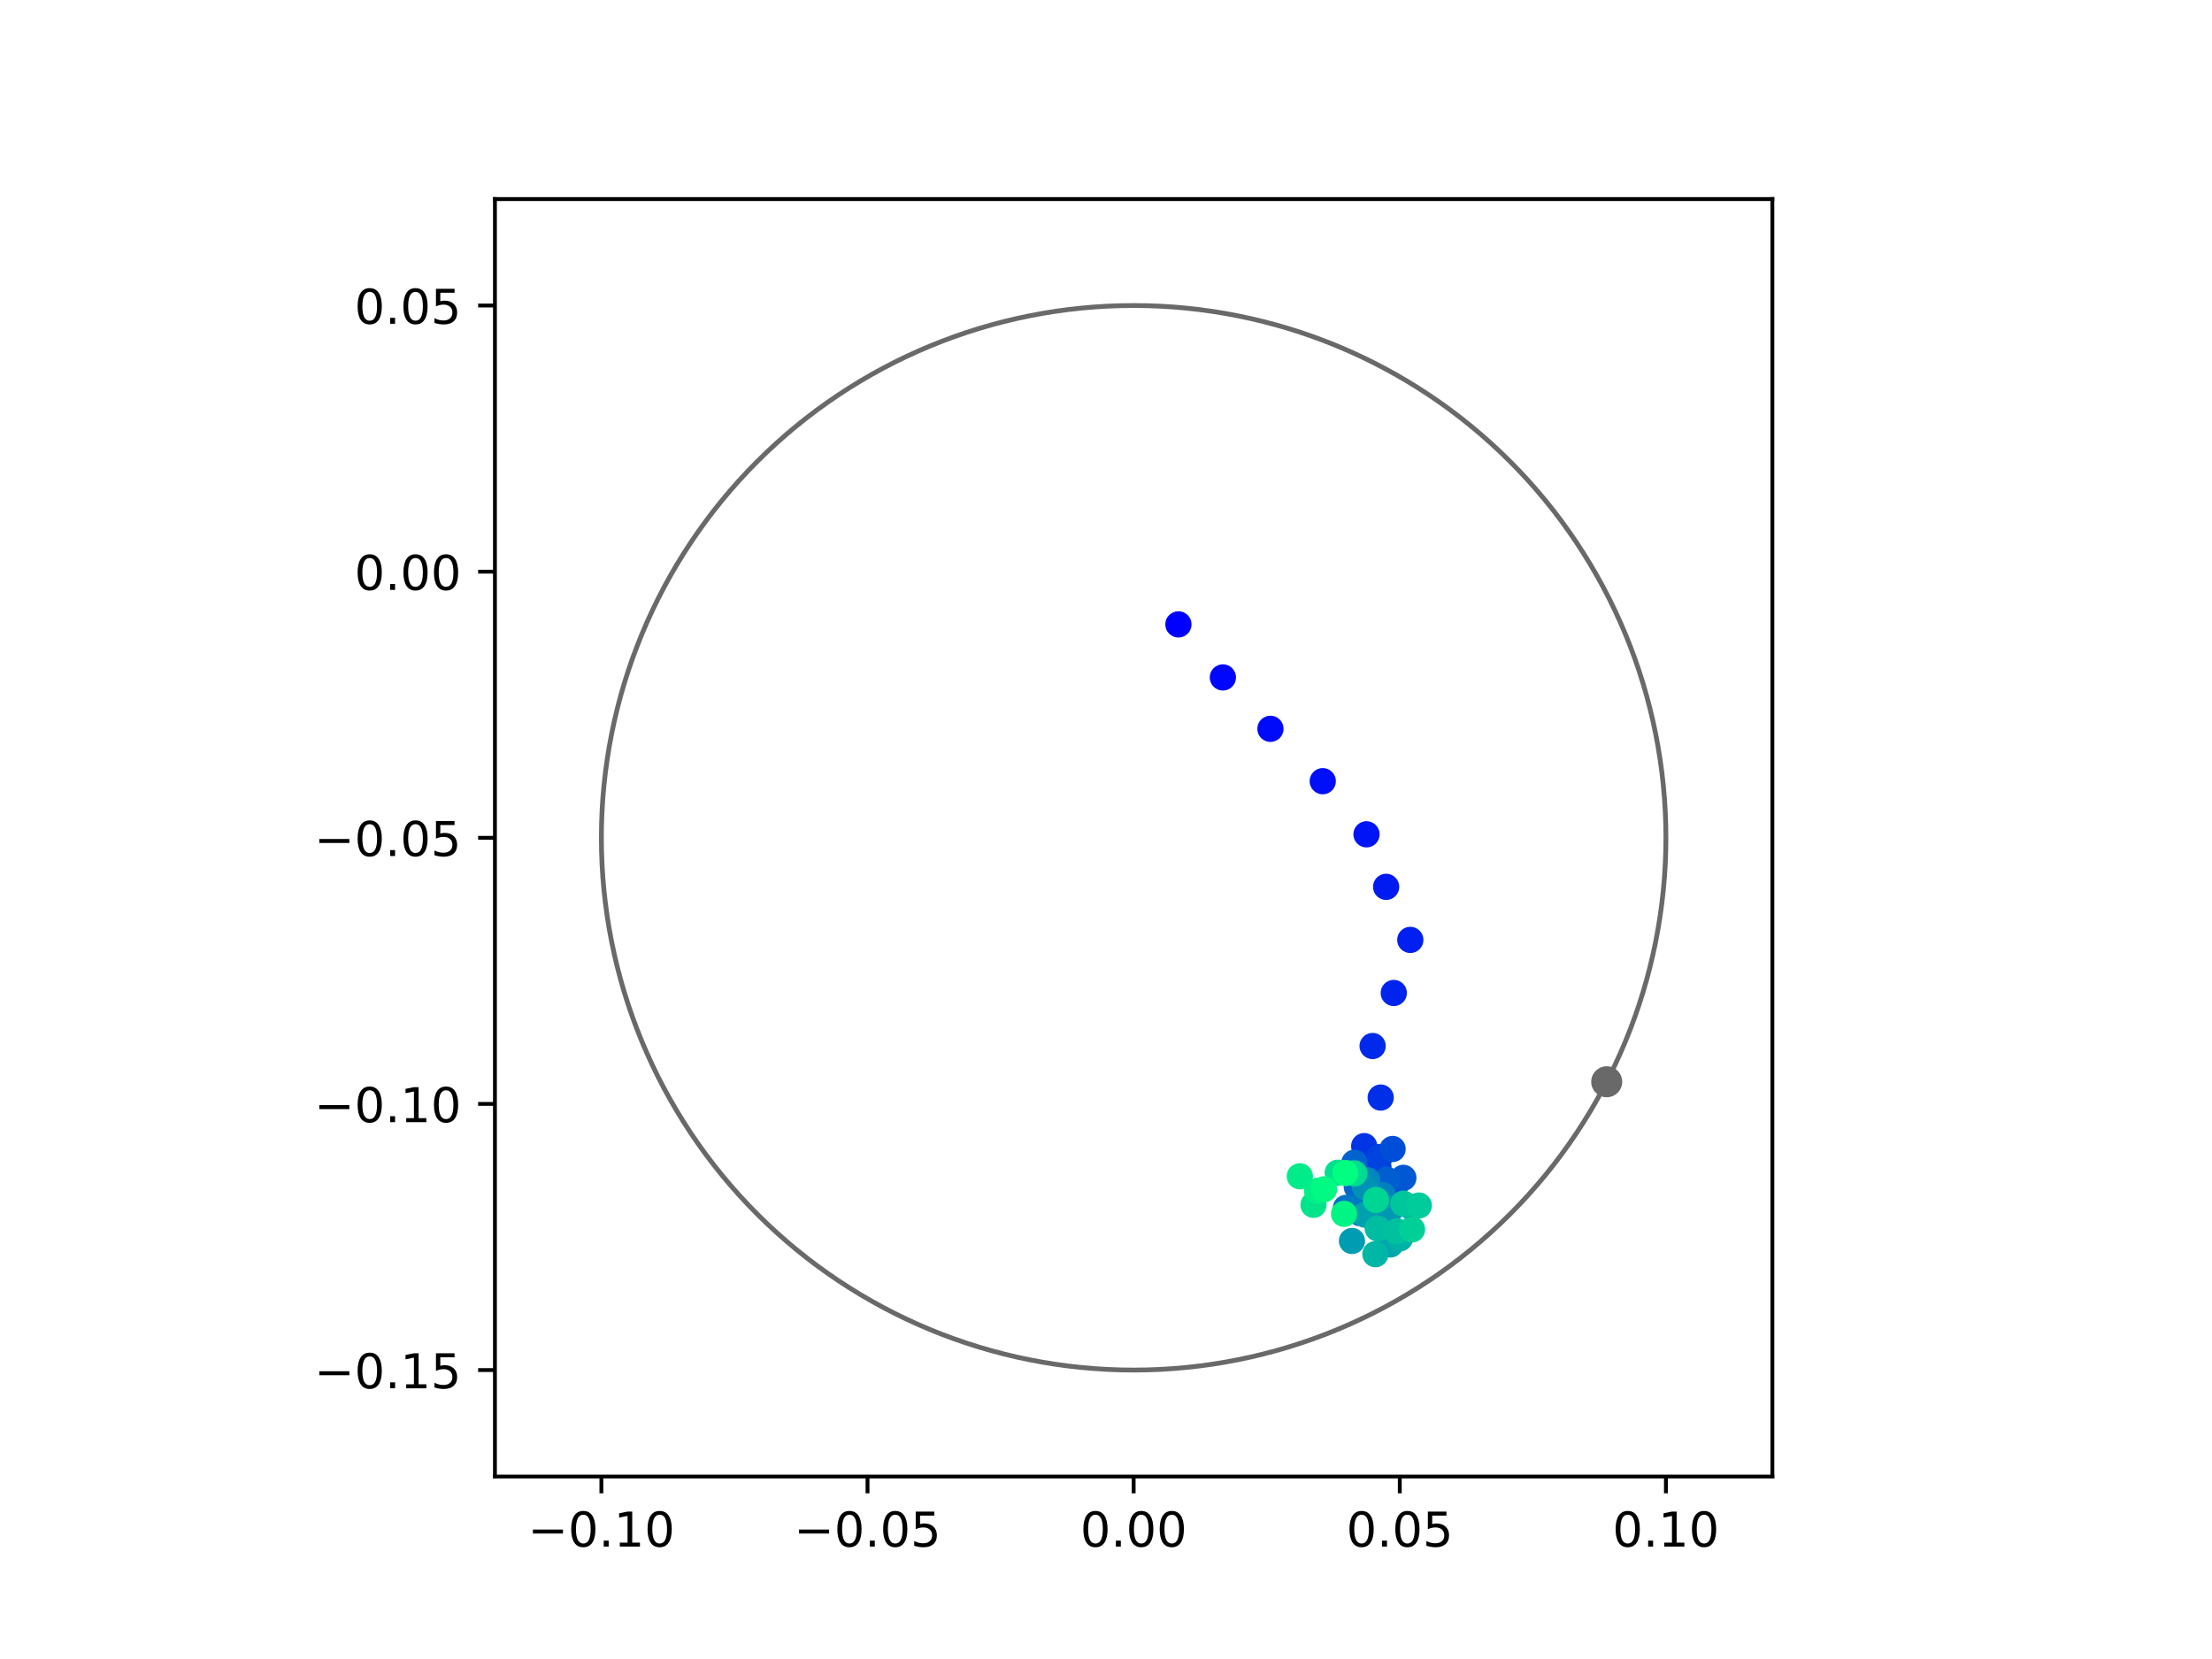 <?xml version="1.0" encoding="utf-8" standalone="no"?>
<!DOCTYPE svg PUBLIC "-//W3C//DTD SVG 1.1//EN"
  "http://www.w3.org/Graphics/SVG/1.1/DTD/svg11.dtd">
<!-- Created with matplotlib (https://matplotlib.org/) -->
<svg height="345.6pt" version="1.1" viewBox="0 0 460.8 345.6" width="460.8pt" xmlns="http://www.w3.org/2000/svg" xmlns:xlink="http://www.w3.org/1999/xlink">
 <defs>
  <style type="text/css">
*{stroke-linecap:butt;stroke-linejoin:round;}
  </style>
 </defs>
 <g id="figure_1">
  <g id="patch_1">
   <path d="M 0 345.6 
L 460.8 345.6 
L 460.8 0 
L 0 0 
z
" style="fill:#ffffff;"/>
  </g>
  <g id="axes_1">
   <g id="patch_2">
    <path d="M 103.104 307.584 
L 369.216 307.584 
L 369.216 41.472 
L 103.104 41.472 
z
" style="fill:#ffffff;"/>
   </g>
   <g id="PathCollection_1">
    <defs>
     <path d="M 0 2.236 
C 0.593 2.236 1.162 2 1.581 1.581 
C 2 1.162 2.236 0.593 2.236 0 
C 2.236 -0.593 2 -1.162 1.581 -1.581 
C 1.162 -2 0.593 -2.236 0 -2.236 
C -0.593 -2.236 -1.162 -2 -1.581 -1.581 
C -2 -1.162 -2.236 -0.593 -2.236 0 
C -2.236 0.593 -2 1.162 -1.581 1.581 
C -1.162 2 -0.593 2.236 0 2.236 
z
" id="C0_0_72941334a5"/>
    </defs>
    <g clip-path="url(#pbe2791432a)">
     <use style="fill:#0000ff;stroke:#0000ff;" x="245.487" xlink:href="#C0_0_72941334a5" y="130.071"/>
    </g>
    <g clip-path="url(#pbe2791432a)">
     <use style="fill:#0005fc;stroke:#0005fc;" x="254.748" xlink:href="#C0_0_72941334a5" y="141.122"/>
    </g>
    <g clip-path="url(#pbe2791432a)">
     <use style="fill:#000afa;stroke:#000afa;" x="264.658" xlink:href="#C0_0_72941334a5" y="151.827"/>
    </g>
    <g clip-path="url(#pbe2791432a)">
     <use style="fill:#000ff8;stroke:#000ff8;" x="275.551" xlink:href="#C0_0_72941334a5" y="162.737"/>
    </g>
    <g clip-path="url(#pbe2791432a)">
     <use style="fill:#0014f5;stroke:#0014f5;" x="284.67" xlink:href="#C0_0_72941334a5" y="173.804"/>
    </g>
    <g clip-path="url(#pbe2791432a)">
     <use style="fill:#001af2;stroke:#001af2;" x="288.756" xlink:href="#C0_0_72941334a5" y="184.746"/>
    </g>
    <g clip-path="url(#pbe2791432a)">
     <use style="fill:#001ff0;stroke:#001ff0;" x="293.791" xlink:href="#C0_0_72941334a5" y="195.799"/>
    </g>
    <g clip-path="url(#pbe2791432a)">
     <use style="fill:#0024ed;stroke:#0024ed;" x="290.348" xlink:href="#C0_0_72941334a5" y="206.855"/>
    </g>
    <g clip-path="url(#pbe2791432a)">
     <use style="fill:#0029eb;stroke:#0029eb;" x="285.941" xlink:href="#C0_0_72941334a5" y="217.903"/>
    </g>
    <g clip-path="url(#pbe2791432a)">
     <use style="fill:#002fe8;stroke:#002fe8;" x="287.621" xlink:href="#C0_0_72941334a5" y="228.643"/>
    </g>
    <g clip-path="url(#pbe2791432a)">
     <use style="fill:#0034e5;stroke:#0034e5;" x="284.183" xlink:href="#C0_0_72941334a5" y="238.759"/>
    </g>
    <g clip-path="url(#pbe2791432a)">
     <use style="fill:#0039e2;stroke:#0039e2;" x="287.157" xlink:href="#C0_0_72941334a5" y="243.186"/>
    </g>
    <g clip-path="url(#pbe2791432a)">
     <use style="fill:#003ee0;stroke:#003ee0;" x="287.184" xlink:href="#C0_0_72941334a5" y="241.212"/>
    </g>
    <g clip-path="url(#pbe2791432a)">
     <use style="fill:#0043de;stroke:#0043de;" x="287.427" xlink:href="#C0_0_72941334a5" y="241.02"/>
    </g>
    <g clip-path="url(#pbe2791432a)">
     <use style="fill:#0049db;stroke:#0049db;" x="284.115" xlink:href="#C0_0_72941334a5" y="245.817"/>
    </g>
    <g clip-path="url(#pbe2791432a)">
     <use style="fill:#004ed8;stroke:#004ed8;" x="290.1" xlink:href="#C0_0_72941334a5" y="239.355"/>
    </g>
    <g clip-path="url(#pbe2791432a)">
     <use style="fill:#0053d6;stroke:#0053d6;" x="290.65" xlink:href="#C0_0_72941334a5" y="247.029"/>
    </g>
    <g clip-path="url(#pbe2791432a)">
     <use style="fill:#0058d3;stroke:#0058d3;" x="292.347" xlink:href="#C0_0_72941334a5" y="245.365"/>
    </g>
    <g clip-path="url(#pbe2791432a)">
     <use style="fill:#005ed0;stroke:#005ed0;" x="288.882" xlink:href="#C0_0_72941334a5" y="245.758"/>
    </g>
    <g clip-path="url(#pbe2791432a)">
     <use style="fill:#0063ce;stroke:#0063ce;" x="282.142" xlink:href="#C0_0_72941334a5" y="242.216"/>
    </g>
    <g clip-path="url(#pbe2791432a)">
     <use style="fill:#0068cb;stroke:#0068cb;" x="282.649" xlink:href="#C0_0_72941334a5" y="247.267"/>
    </g>
    <g clip-path="url(#pbe2791432a)">
     <use style="fill:#006dc8;stroke:#006dc8;" x="283.331" xlink:href="#C0_0_72941334a5" y="252.728"/>
    </g>
    <g clip-path="url(#pbe2791432a)">
     <use style="fill:#0072c6;stroke:#0072c6;" x="280.386" xlink:href="#C0_0_72941334a5" y="251.622"/>
    </g>
    <g clip-path="url(#pbe2791432a)">
     <use style="fill:#0078c3;stroke:#0078c3;" x="282.676" xlink:href="#C0_0_72941334a5" y="251.442"/>
    </g>
    <g clip-path="url(#pbe2791432a)">
     <use style="fill:#007dc0;stroke:#007dc0;" x="289.561" xlink:href="#C0_0_72941334a5" y="252.062"/>
    </g>
    <g clip-path="url(#pbe2791432a)">
     <use style="fill:#0082be;stroke:#0082be;" x="288.052" xlink:href="#C0_0_72941334a5" y="248.981"/>
    </g>
    <g clip-path="url(#pbe2791432a)">
     <use style="fill:#0087bc;stroke:#0087bc;" x="284.822" xlink:href="#C0_0_72941334a5" y="245.846"/>
    </g>
    <g clip-path="url(#pbe2791432a)">
     <use style="fill:#008db8;stroke:#008db8;" x="289.322" xlink:href="#C0_0_72941334a5" y="251.858"/>
    </g>
    <g clip-path="url(#pbe2791432a)">
     <use style="fill:#0092b6;stroke:#0092b6;" x="284.335" xlink:href="#C0_0_72941334a5" y="247.251"/>
    </g>
    <g clip-path="url(#pbe2791432a)">
     <use style="fill:#0097b3;stroke:#0097b3;" x="289.944" xlink:href="#C0_0_72941334a5" y="251.7"/>
    </g>
    <g clip-path="url(#pbe2791432a)">
     <use style="fill:#009cb1;stroke:#009cb1;" x="281.639" xlink:href="#C0_0_72941334a5" y="258.516"/>
    </g>
    <g clip-path="url(#pbe2791432a)">
     <use style="fill:#00a1ae;stroke:#00a1ae;" x="284.385" xlink:href="#C0_0_72941334a5" y="253.046"/>
    </g>
    <g clip-path="url(#pbe2791432a)">
     <use style="fill:#00a7ac;stroke:#00a7ac;" x="289.665" xlink:href="#C0_0_72941334a5" y="259.239"/>
    </g>
    <g clip-path="url(#pbe2791432a)">
     <use style="fill:#00aca9;stroke:#00aca9;" x="293.866" xlink:href="#C0_0_72941334a5" y="251.363"/>
    </g>
    <g clip-path="url(#pbe2791432a)">
     <use style="fill:#00b1a6;stroke:#00b1a6;" x="291.638" xlink:href="#C0_0_72941334a5" y="257.974"/>
    </g>
    <g clip-path="url(#pbe2791432a)">
     <use style="fill:#00b6a4;stroke:#00b6a4;" x="286.522" xlink:href="#C0_0_72941334a5" y="261.271"/>
    </g>
    <g clip-path="url(#pbe2791432a)">
     <use style="fill:#00bca1;stroke:#00bca1;" x="287.004" xlink:href="#C0_0_72941334a5" y="255.913"/>
    </g>
    <g clip-path="url(#pbe2791432a)">
     <use style="fill:#00c19e;stroke:#00c19e;" x="290.995" xlink:href="#C0_0_72941334a5" y="256.508"/>
    </g>
    <g clip-path="url(#pbe2791432a)">
     <use style="fill:#00c69c;stroke:#00c69c;" x="292.344" xlink:href="#C0_0_72941334a5" y="250.744"/>
    </g>
    <g clip-path="url(#pbe2791432a)">
     <use style="fill:#00cb9a;stroke:#00cb9a;" x="295.564" xlink:href="#C0_0_72941334a5" y="251.134"/>
    </g>
    <g clip-path="url(#pbe2791432a)">
     <use style="fill:#00d097;stroke:#00d097;" x="294.147" xlink:href="#C0_0_72941334a5" y="256.113"/>
    </g>
    <g clip-path="url(#pbe2791432a)">
     <use style="fill:#00d694;stroke:#00d694;" x="286.633" xlink:href="#C0_0_72941334a5" y="249.973"/>
    </g>
    <g clip-path="url(#pbe2791432a)">
     <use style="fill:#00db92;stroke:#00db92;" x="282.151" xlink:href="#C0_0_72941334a5" y="244.431"/>
    </g>
    <g clip-path="url(#pbe2791432a)">
     <use style="fill:#00e08f;stroke:#00e08f;" x="278.662" xlink:href="#C0_0_72941334a5" y="244.303"/>
    </g>
    <g clip-path="url(#pbe2791432a)">
     <use style="fill:#00e58c;stroke:#00e58c;" x="273.623" xlink:href="#C0_0_72941334a5" y="250.985"/>
    </g>
    <g clip-path="url(#pbe2791432a)">
     <use style="fill:#00eb8a;stroke:#00eb8a;" x="270.774" xlink:href="#C0_0_72941334a5" y="245.04"/>
    </g>
    <g clip-path="url(#pbe2791432a)">
     <use style="fill:#00f087;stroke:#00f087;" x="274.37" xlink:href="#C0_0_72941334a5" y="248.097"/>
    </g>
    <g clip-path="url(#pbe2791432a)">
     <use style="fill:#00f584;stroke:#00f584;" x="279.993" xlink:href="#C0_0_72941334a5" y="252.868"/>
    </g>
    <g clip-path="url(#pbe2791432a)">
     <use style="fill:#00fa82;stroke:#00fa82;" x="275.806" xlink:href="#C0_0_72941334a5" y="247.751"/>
    </g>
    <g clip-path="url(#pbe2791432a)">
     <use style="fill:#00ff80;stroke:#00ff80;" x="280.24" xlink:href="#C0_0_72941334a5" y="244.355"/>
    </g>
   </g>
   <g id="PathCollection_2">
    <defs>
     <path d="M 0 2.739 
C 0.726 2.739 1.423 2.45 1.936 1.936 
C 2.45 1.423 2.739 0.726 2.739 0 
C 2.739 -0.726 2.45 -1.423 1.936 -1.936 
C 1.423 -2.45 0.726 -2.739 0 -2.739 
C -0.726 -2.739 -1.423 -2.45 -1.936 -1.936 
C -2.45 -1.423 -2.739 -0.726 -2.739 0 
C -2.739 0.726 -2.45 1.423 -1.936 1.936 
C -1.423 2.45 -0.726 2.739 0 2.739 
z
" id="mbbe34dbdce" style="stroke:#696969;"/>
    </defs>
    <g clip-path="url(#pbe2791432a)">
     <use style="fill:#696969;stroke:#696969;" x="334.706" xlink:href="#mbbe34dbdce" y="225.352"/>
    </g>
   </g>
   <g id="patch_3">
    <path clip-path="url(#pbe2791432a)" d="M 236.16 285.408 
C 265.566 285.408 293.771 273.725 314.564 252.932 
C 335.357 232.139 347.04 203.934 347.04 174.528 
C 347.04 145.122 335.357 116.917 314.564 96.124 
C 293.771 75.331 265.566 63.648 236.16 63.648 
C 206.754 63.648 178.549 75.331 157.756 96.124 
C 136.963 116.917 125.28 145.122 125.28 174.528 
C 125.28 203.934 136.963 232.139 157.756 252.932 
C 178.549 273.725 206.754 285.408 236.16 285.408 
z
" style="fill:none;stroke:#696969;stroke-linejoin:miter;"/>
   </g>
   <g id="matplotlib.axis_1">
    <g id="xtick_1">
     <g id="line2d_1">
      <defs>
       <path d="M 0 0 
L 0 3.5 
" id="m97bc0ea787" style="stroke:#000000;stroke-width:0.8;"/>
      </defs>
      <g>
       <use style="stroke:#000000;stroke-width:0.8;" x="125.28" xlink:href="#m97bc0ea787" y="307.584"/>
      </g>
     </g>
     <g id="text_1">
      <!-- −0.10 -->
      <defs>
       <path d="M 10.594 35.5 
L 73.188 35.5 
L 73.188 27.203 
L 10.594 27.203 
z
" id="DejaVuSans-8722"/>
       <path d="M 31.781 66.406 
Q 24.172 66.406 20.328 58.906 
Q 16.5 51.422 16.5 36.375 
Q 16.5 21.391 20.328 13.891 
Q 24.172 6.391 31.781 6.391 
Q 39.453 6.391 43.281 13.891 
Q 47.125 21.391 47.125 36.375 
Q 47.125 51.422 43.281 58.906 
Q 39.453 66.406 31.781 66.406 
z
M 31.781 74.219 
Q 44.047 74.219 50.516 64.516 
Q 56.984 54.828 56.984 36.375 
Q 56.984 17.969 50.516 8.266 
Q 44.047 -1.422 31.781 -1.422 
Q 19.531 -1.422 13.062 8.266 
Q 6.594 17.969 6.594 36.375 
Q 6.594 54.828 13.062 64.516 
Q 19.531 74.219 31.781 74.219 
z
" id="DejaVuSans-48"/>
       <path d="M 10.688 12.406 
L 21 12.406 
L 21 0 
L 10.688 0 
z
" id="DejaVuSans-46"/>
       <path d="M 12.406 8.297 
L 28.516 8.297 
L 28.516 63.922 
L 10.984 60.406 
L 10.984 69.391 
L 28.422 72.906 
L 38.281 72.906 
L 38.281 8.297 
L 54.391 8.297 
L 54.391 0 
L 12.406 0 
z
" id="DejaVuSans-49"/>
      </defs>
      <g transform="translate(109.957 322.182)scale(0.1 -0.1)">
       <use xlink:href="#DejaVuSans-8722"/>
       <use x="83.789" xlink:href="#DejaVuSans-48"/>
       <use x="147.412" xlink:href="#DejaVuSans-46"/>
       <use x="179.199" xlink:href="#DejaVuSans-49"/>
       <use x="242.822" xlink:href="#DejaVuSans-48"/>
      </g>
     </g>
    </g>
    <g id="xtick_2">
     <g id="line2d_2">
      <g>
       <use style="stroke:#000000;stroke-width:0.8;" x="180.72" xlink:href="#m97bc0ea787" y="307.584"/>
      </g>
     </g>
     <g id="text_2">
      <!-- −0.05 -->
      <defs>
       <path d="M 10.797 72.906 
L 49.516 72.906 
L 49.516 64.594 
L 19.828 64.594 
L 19.828 46.734 
Q 21.969 47.469 24.109 47.828 
Q 26.266 48.188 28.422 48.188 
Q 40.625 48.188 47.75 41.5 
Q 54.891 34.812 54.891 23.391 
Q 54.891 11.625 47.562 5.094 
Q 40.234 -1.422 26.906 -1.422 
Q 22.312 -1.422 17.547 -0.641 
Q 12.797 0.141 7.719 1.703 
L 7.719 11.625 
Q 12.109 9.234 16.797 8.062 
Q 21.484 6.891 26.703 6.891 
Q 35.156 6.891 40.078 11.328 
Q 45.016 15.766 45.016 23.391 
Q 45.016 31 40.078 35.438 
Q 35.156 39.891 26.703 39.891 
Q 22.75 39.891 18.812 39.016 
Q 14.891 38.141 10.797 36.281 
z
" id="DejaVuSans-53"/>
      </defs>
      <g transform="translate(165.397 322.182)scale(0.1 -0.1)">
       <use xlink:href="#DejaVuSans-8722"/>
       <use x="83.789" xlink:href="#DejaVuSans-48"/>
       <use x="147.412" xlink:href="#DejaVuSans-46"/>
       <use x="179.199" xlink:href="#DejaVuSans-48"/>
       <use x="242.822" xlink:href="#DejaVuSans-53"/>
      </g>
     </g>
    </g>
    <g id="xtick_3">
     <g id="line2d_3">
      <g>
       <use style="stroke:#000000;stroke-width:0.8;" x="236.16" xlink:href="#m97bc0ea787" y="307.584"/>
      </g>
     </g>
     <g id="text_3">
      <!-- 0.00 -->
      <g transform="translate(225.027 322.182)scale(0.1 -0.1)">
       <use xlink:href="#DejaVuSans-48"/>
       <use x="63.623" xlink:href="#DejaVuSans-46"/>
       <use x="95.41" xlink:href="#DejaVuSans-48"/>
       <use x="159.033" xlink:href="#DejaVuSans-48"/>
      </g>
     </g>
    </g>
    <g id="xtick_4">
     <g id="line2d_4">
      <g>
       <use style="stroke:#000000;stroke-width:0.8;" x="291.6" xlink:href="#m97bc0ea787" y="307.584"/>
      </g>
     </g>
     <g id="text_4">
      <!-- 0.05 -->
      <g transform="translate(280.467 322.182)scale(0.1 -0.1)">
       <use xlink:href="#DejaVuSans-48"/>
       <use x="63.623" xlink:href="#DejaVuSans-46"/>
       <use x="95.41" xlink:href="#DejaVuSans-48"/>
       <use x="159.033" xlink:href="#DejaVuSans-53"/>
      </g>
     </g>
    </g>
    <g id="xtick_5">
     <g id="line2d_5">
      <g>
       <use style="stroke:#000000;stroke-width:0.8;" x="347.04" xlink:href="#m97bc0ea787" y="307.584"/>
      </g>
     </g>
     <g id="text_5">
      <!-- 0.10 -->
      <g transform="translate(335.907 322.182)scale(0.1 -0.1)">
       <use xlink:href="#DejaVuSans-48"/>
       <use x="63.623" xlink:href="#DejaVuSans-46"/>
       <use x="95.41" xlink:href="#DejaVuSans-49"/>
       <use x="159.033" xlink:href="#DejaVuSans-48"/>
      </g>
     </g>
    </g>
   </g>
   <g id="matplotlib.axis_2">
    <g id="ytick_1">
     <g id="line2d_6">
      <defs>
       <path d="M 0 0 
L -3.5 0 
" id="m621ac43b5b" style="stroke:#000000;stroke-width:0.8;"/>
      </defs>
      <g>
       <use style="stroke:#000000;stroke-width:0.8;" x="103.104" xlink:href="#m621ac43b5b" y="285.408"/>
      </g>
     </g>
     <g id="text_6">
      <!-- −0.15 -->
      <g transform="translate(65.459 289.207)scale(0.1 -0.1)">
       <use xlink:href="#DejaVuSans-8722"/>
       <use x="83.789" xlink:href="#DejaVuSans-48"/>
       <use x="147.412" xlink:href="#DejaVuSans-46"/>
       <use x="179.199" xlink:href="#DejaVuSans-49"/>
       <use x="242.822" xlink:href="#DejaVuSans-53"/>
      </g>
     </g>
    </g>
    <g id="ytick_2">
     <g id="line2d_7">
      <g>
       <use style="stroke:#000000;stroke-width:0.8;" x="103.104" xlink:href="#m621ac43b5b" y="229.968"/>
      </g>
     </g>
     <g id="text_7">
      <!-- −0.10 -->
      <g transform="translate(65.459 233.767)scale(0.1 -0.1)">
       <use xlink:href="#DejaVuSans-8722"/>
       <use x="83.789" xlink:href="#DejaVuSans-48"/>
       <use x="147.412" xlink:href="#DejaVuSans-46"/>
       <use x="179.199" xlink:href="#DejaVuSans-49"/>
       <use x="242.822" xlink:href="#DejaVuSans-48"/>
      </g>
     </g>
    </g>
    <g id="ytick_3">
     <g id="line2d_8">
      <g>
       <use style="stroke:#000000;stroke-width:0.8;" x="103.104" xlink:href="#m621ac43b5b" y="174.528"/>
      </g>
     </g>
     <g id="text_8">
      <!-- −0.05 -->
      <g transform="translate(65.459 178.327)scale(0.1 -0.1)">
       <use xlink:href="#DejaVuSans-8722"/>
       <use x="83.789" xlink:href="#DejaVuSans-48"/>
       <use x="147.412" xlink:href="#DejaVuSans-46"/>
       <use x="179.199" xlink:href="#DejaVuSans-48"/>
       <use x="242.822" xlink:href="#DejaVuSans-53"/>
      </g>
     </g>
    </g>
    <g id="ytick_4">
     <g id="line2d_9">
      <g>
       <use style="stroke:#000000;stroke-width:0.8;" x="103.104" xlink:href="#m621ac43b5b" y="119.088"/>
      </g>
     </g>
     <g id="text_9">
      <!-- 0.00 -->
      <g transform="translate(73.838 122.887)scale(0.1 -0.1)">
       <use xlink:href="#DejaVuSans-48"/>
       <use x="63.623" xlink:href="#DejaVuSans-46"/>
       <use x="95.41" xlink:href="#DejaVuSans-48"/>
       <use x="159.033" xlink:href="#DejaVuSans-48"/>
      </g>
     </g>
    </g>
    <g id="ytick_5">
     <g id="line2d_10">
      <g>
       <use style="stroke:#000000;stroke-width:0.8;" x="103.104" xlink:href="#m621ac43b5b" y="63.648"/>
      </g>
     </g>
     <g id="text_10">
      <!-- 0.05 -->
      <g transform="translate(73.838 67.447)scale(0.1 -0.1)">
       <use xlink:href="#DejaVuSans-48"/>
       <use x="63.623" xlink:href="#DejaVuSans-46"/>
       <use x="95.41" xlink:href="#DejaVuSans-48"/>
       <use x="159.033" xlink:href="#DejaVuSans-53"/>
      </g>
     </g>
    </g>
   </g>
   <g id="patch_4">
    <path d="M 103.104 307.584 
L 103.104 41.472 
" style="fill:none;stroke:#000000;stroke-linecap:square;stroke-linejoin:miter;stroke-width:0.8;"/>
   </g>
   <g id="patch_5">
    <path d="M 369.216 307.584 
L 369.216 41.472 
" style="fill:none;stroke:#000000;stroke-linecap:square;stroke-linejoin:miter;stroke-width:0.8;"/>
   </g>
   <g id="patch_6">
    <path d="M 103.104 307.584 
L 369.216 307.584 
" style="fill:none;stroke:#000000;stroke-linecap:square;stroke-linejoin:miter;stroke-width:0.8;"/>
   </g>
   <g id="patch_7">
    <path d="M 103.104 41.472 
L 369.216 41.472 
" style="fill:none;stroke:#000000;stroke-linecap:square;stroke-linejoin:miter;stroke-width:0.8;"/>
   </g>
  </g>
 </g>
 <defs>
  <clipPath id="pbe2791432a">
   <rect height="266.112" width="266.112" x="103.104" y="41.472"/>
  </clipPath>
 </defs>
</svg>
